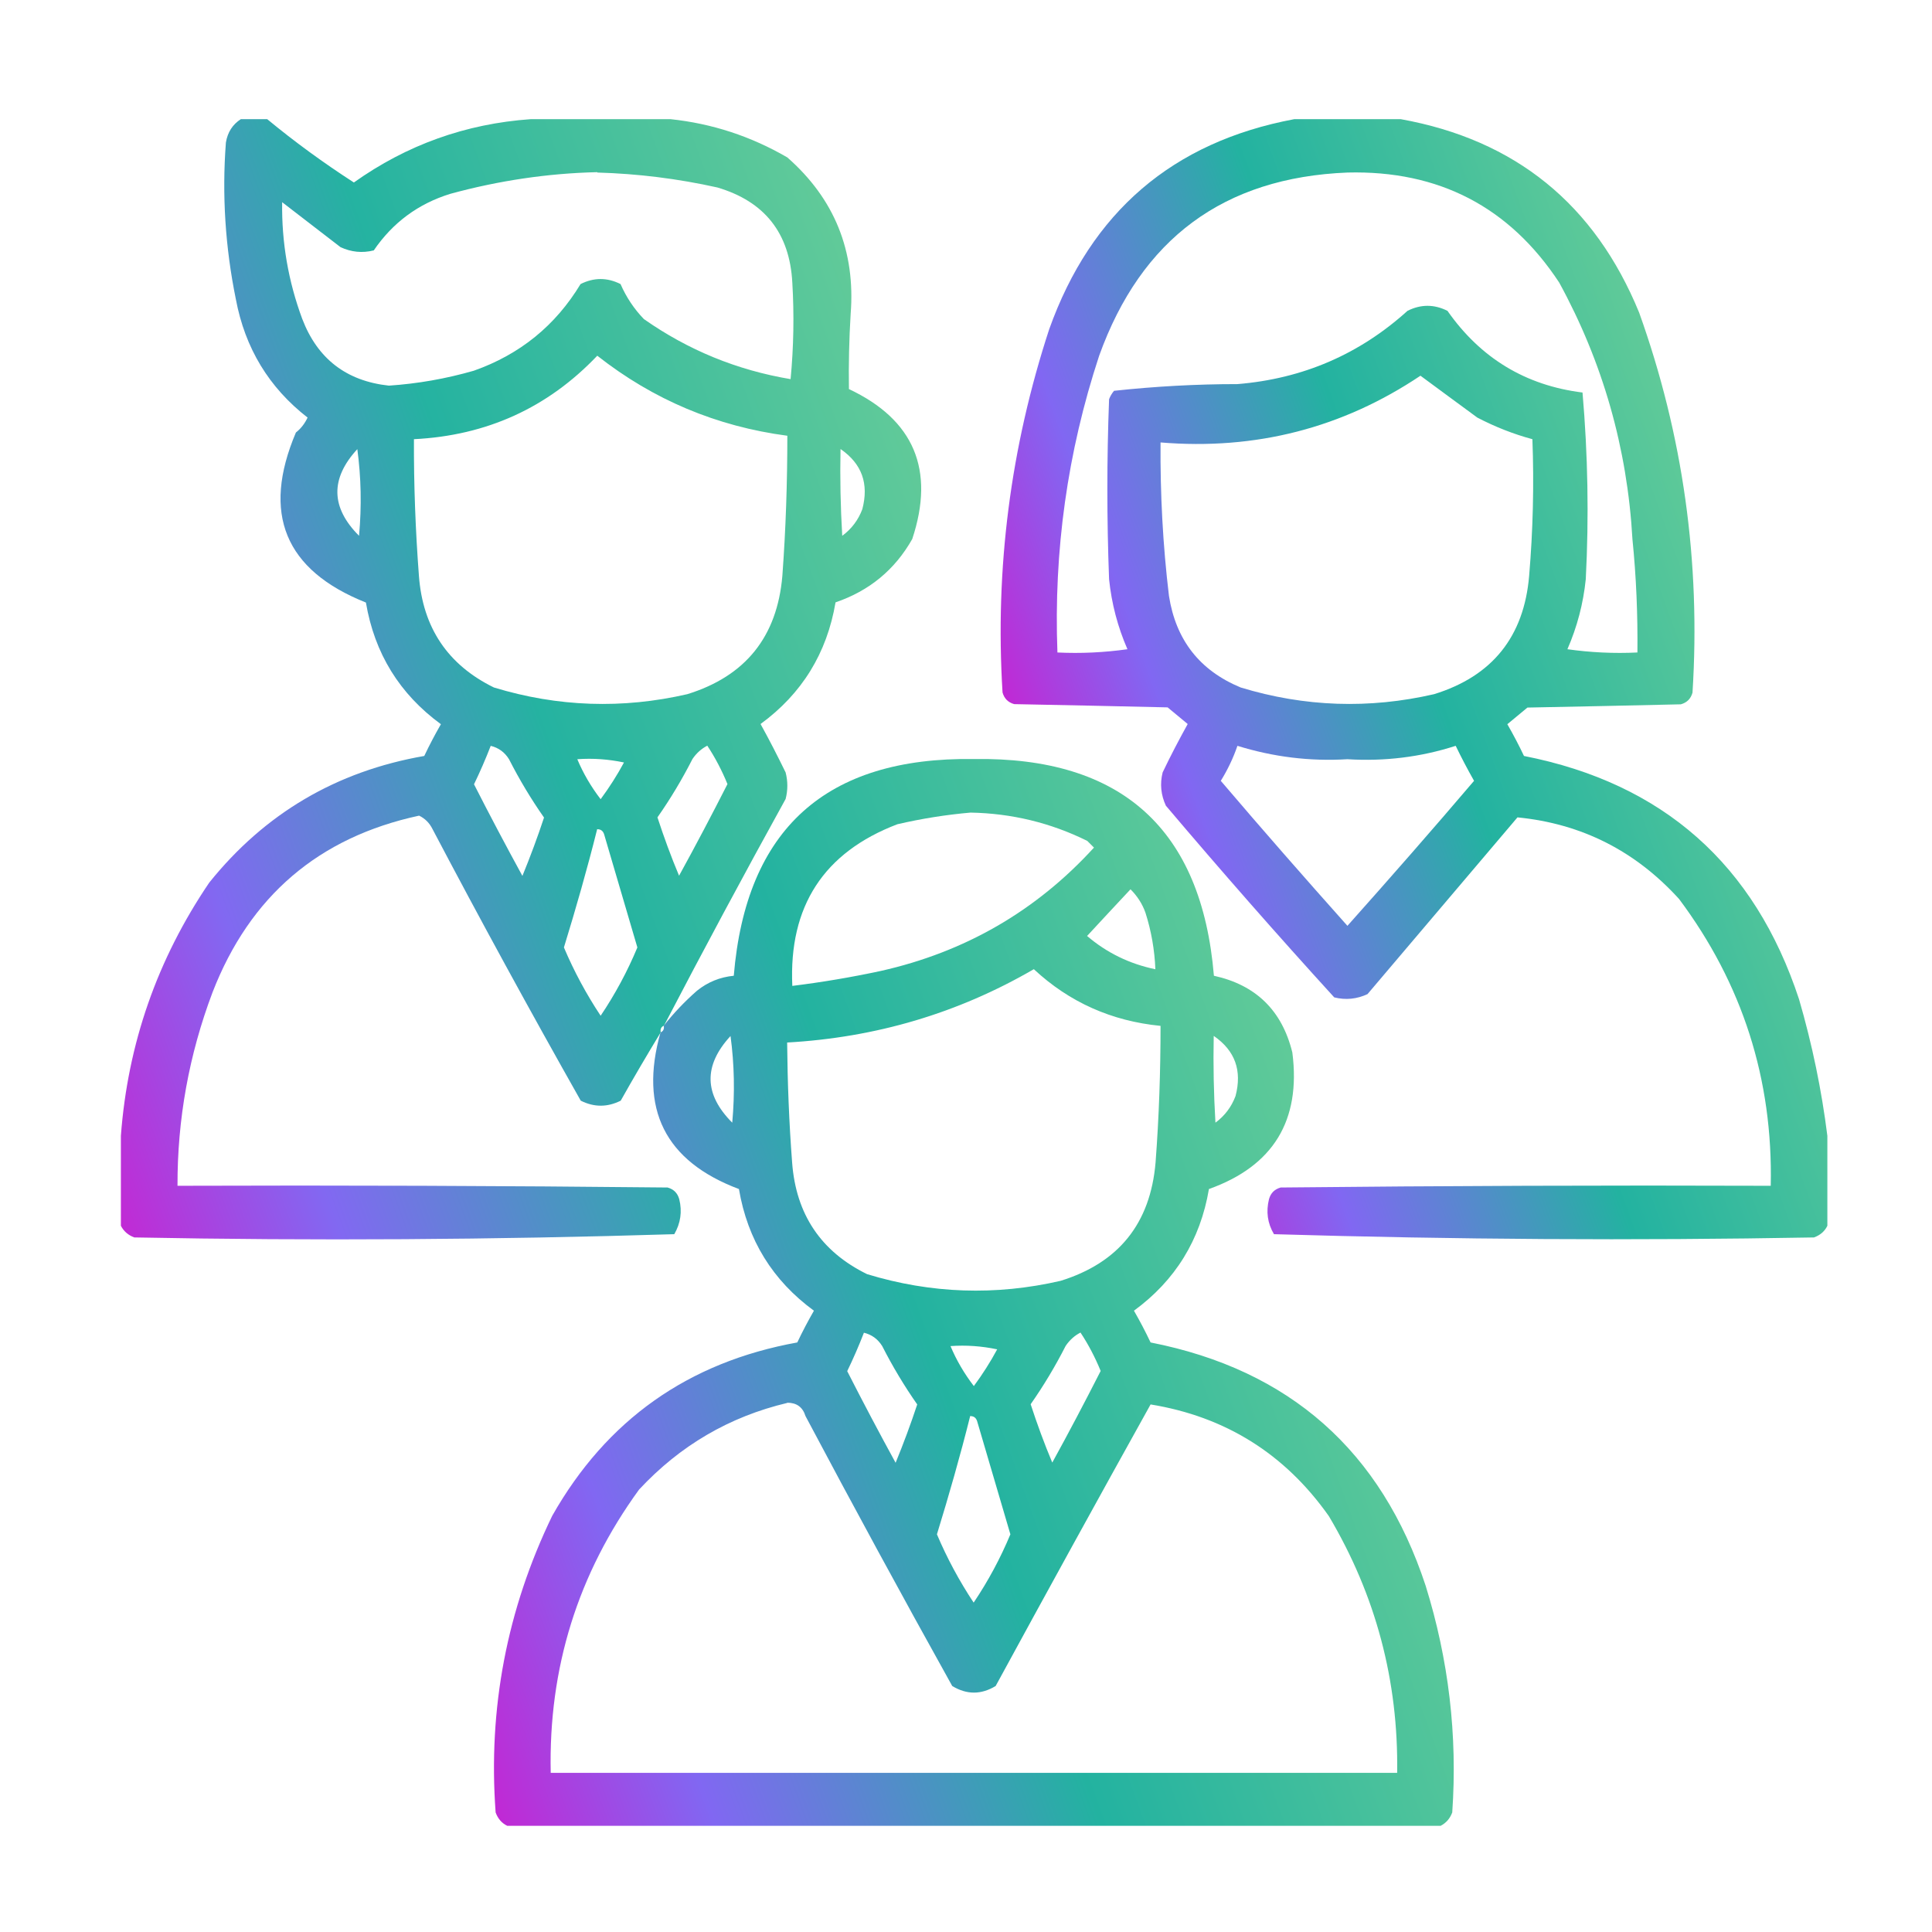 <svg xmlns="http://www.w3.org/2000/svg" xmlns:xlink="http://www.w3.org/1999/xlink" id="Layer_1" data-name="Layer 1" viewBox="0 0 101 101">
  <defs fill="#11d974">
    <style>
      .cls-1 {
        fill: url(#New_Gradient_Swatch-2);
        opacity: .95;
      }

      .cls-1, .cls-2, .cls-3 {
        fill-rule: evenodd;
        isolation: isolate;
      }

      .cls-2 {
        fill: url(#New_Gradient_Swatch-3);
        opacity: .95;
      }

      .cls-3 {
        fill: url(#New_Gradient_Swatch);
        opacity: .94;
      }
    </style>
    <linearGradient id="New_Gradient_Swatch" data-name="New Gradient Swatch" x1="-.86" y1="44.39" x2="49.05" y2="26.22" gradientUnits="userSpaceOnUse" fill="#11d974">
    <stop offset="0" stop-color="#bd1dd2"/>
      <stop offset=".2" stop-color="#7a5ff1"/>
      <stop offset=".56" stop-color="#17ae9b"/>
      <stop offset="1" stop-color="#57c793"/> </linearGradient>
    <linearGradient id="New_Gradient_Swatch-2" data-name="New Gradient Swatch" x1="55.48" y1="44.69" x2="91.26" y2="31.67" xlink:href="#New_Gradient_Swatch" fill="#11d974"/>
    <linearGradient id="New_Gradient_Swatch-3" data-name="New Gradient Swatch" x1="21.33" y1="82.16" x2="70.91" y2="64.11" xlink:href="#New_Gradient_Swatch" fill="#11d974"/>
  </defs>
  <path class="cls-3" d="m12.58,6.23h1.39c1.44,1.19,2.95,2.29,4.53,3.31,2.77-1.97,5.85-3.07,9.24-3.31h7.32c2.16.23,4.19.89,6.1,2,2.46,2.16,3.57,4.89,3.31,8.19-.08,1.31-.11,2.62-.09,3.92,3.4,1.6,4.51,4.22,3.31,7.84-.91,1.61-2.25,2.71-4.01,3.31-.45,2.66-1.76,4.78-3.92,6.36.46.83.89,1.67,1.31,2.53.12.46.12.93,0,1.39-2.17,3.93-4.29,7.88-6.36,11.85-.15.06-.2.18-.17.35-.71,1.17-1.41,2.36-2.09,3.57-.7.35-1.39.35-2.09,0-2.65-4.69-5.24-9.43-7.75-14.2-.16-.32-.39-.55-.7-.7-5.25,1.13-8.85,4.21-10.8,9.24-1.23,3.26-1.84,6.63-1.83,10.11,8.54-.03,17.08,0,25.62.09.32.09.52.29.61.61.16.65.07,1.26-.26,1.83-9.4.29-18.81.35-28.23.17-.32-.12-.55-.32-.7-.61v-4.7c.36-4.82,1.9-9.23,4.62-13.24,2.9-3.61,6.64-5.82,11.24-6.62.27-.57.56-1.12.87-1.66-2.16-1.58-3.47-3.7-3.92-6.36-4.24-1.69-5.46-4.65-3.66-8.89.27-.21.47-.48.61-.78-2.02-1.57-3.27-3.63-3.75-6.19-.55-2.7-.73-5.44-.52-8.19.09-.54.35-.94.78-1.22Zm18.65,2.79c2.11.06,4.2.32,6.27.78,2.47.73,3.78,2.38,3.92,4.97.1,1.69.07,3.37-.09,5.05-2.81-.47-5.36-1.52-7.67-3.14-.51-.53-.92-1.14-1.22-1.83-.7-.35-1.39-.35-2.09,0-1.31,2.17-3.17,3.68-5.58,4.53-1.46.42-2.94.68-4.44.78-2.22-.24-3.73-1.4-4.53-3.49-.73-1.97-1.08-4-1.05-6.1,1.02.78,2.03,1.57,3.05,2.35.56.26,1.14.32,1.74.17.99-1.45,2.32-2.44,4.01-2.96,2.53-.69,5.09-1.07,7.67-1.13Zm0,9.58c2.91,2.29,6.22,3.69,9.93,4.18,0,2.44-.08,4.88-.26,7.32-.27,3.19-1.93,5.25-4.97,6.19-3.39.78-6.76.67-10.11-.35-2.41-1.18-3.72-3.13-3.92-5.84-.18-2.38-.27-4.76-.26-7.14,3.8-.19,6.99-1.64,9.58-4.36Zm-12.55,4.88c.2,1.48.23,2.99.09,4.53-1.48-1.48-1.51-2.99-.09-4.53Zm25.27,0c1.11.77,1.48,1.81,1.13,3.14-.21.56-.56,1.03-1.05,1.39-.09-1.51-.12-3.02-.09-4.53Zm-18.3,15.51c.41.1.73.33.96.7.54,1.06,1.15,2.08,1.83,3.05-.34,1.03-.72,2.05-1.13,3.05-.87-1.59-1.71-3.18-2.53-4.79.32-.66.61-1.33.87-2Zm11.33,0c.41.62.76,1.29,1.05,2-.82,1.61-1.66,3.21-2.53,4.79-.42-1-.79-2.01-1.13-3.05.68-.97,1.29-1.99,1.83-3.05.21-.31.47-.54.78-.7Zm-6.8.7c.82-.06,1.63,0,2.44.17-.36.67-.77,1.31-1.22,1.92-.5-.65-.91-1.35-1.22-2.09Zm1.05,3.66c.17,0,.29.08.35.26.58,1.98,1.16,3.95,1.74,5.92-.52,1.25-1.16,2.44-1.92,3.57-.75-1.13-1.39-2.32-1.92-3.57.63-2.05,1.22-4.11,1.74-6.19Z" fill="#11d974"/>
  <path class="cls-1" d="m67.65,6.23h5.58c5.99,1.08,10.14,4.45,12.46,10.11,2.3,6.42,3.22,13.05,2.79,19.87-.09.32-.29.52-.61.61-2.67.06-5.34.12-8.02.17-.35.29-.7.58-1.05.87.31.54.6,1.09.87,1.66,7.27,1.43,12.06,5.67,14.38,12.72.69,2.37,1.18,4.75,1.48,7.14v4.7c-.14.29-.37.49-.7.61-9.42.17-18.83.11-28.23-.17-.34-.57-.42-1.18-.26-1.83.09-.32.29-.52.61-.61,8.54-.09,17.08-.12,25.62-.09.12-5.57-1.48-10.56-4.79-14.99-2.28-2.51-5.09-3.94-8.45-4.27-2.61,3.08-5.23,6.16-7.84,9.24-.56.26-1.14.32-1.74.17-2.99-3.28-5.92-6.62-8.8-10.02-.26-.56-.32-1.14-.17-1.74.41-.86.85-1.7,1.31-2.53-.35-.29-.7-.58-1.05-.87-2.67-.06-5.34-.12-8.02-.17-.32-.09-.52-.29-.61-.61-.4-6.49.42-12.82,2.44-18.99,2.19-6.13,6.46-9.79,12.81-10.98Zm2.79,2.79c4.78-.12,8.47,1.8,11.07,5.75,2.28,4.17,3.56,8.65,3.83,13.42.2,1.97.28,3.94.26,5.92-1.23.06-2.45,0-3.66-.17.51-1.17.83-2.39.96-3.66.17-3.27.11-6.52-.17-9.76-2.98-.37-5.33-1.8-7.06-4.27-.7-.35-1.39-.35-2.09,0-2.51,2.27-5.47,3.55-8.89,3.83-2.17,0-4.31.12-6.45.35-.11.13-.2.28-.26.44-.12,3.14-.12,6.27,0,9.41.13,1.27.45,2.49.96,3.66-1.21.17-2.43.23-3.66.17-.2-5.3.52-10.47,2.18-15.51,2.2-6.12,6.52-9.32,12.98-9.58Zm3.83,10.63c.98.72,1.96,1.45,2.96,2.18.92.48,1.88.86,2.88,1.13.09,2.38.03,4.77-.17,7.14-.27,3.19-1.93,5.25-4.97,6.19-3.39.78-6.76.67-10.11-.35-2.15-.89-3.39-2.49-3.75-4.79-.32-2.66-.46-5.33-.44-8.02,4.97.41,9.5-.75,13.59-3.49Zm-9.58,19.34c1.87.58,3.78.82,5.75.7,1.94.12,3.83-.11,5.66-.7.3.62.62,1.23.96,1.83-2.18,2.56-4.39,5.08-6.62,7.58-2.23-2.5-4.44-5.02-6.62-7.58.36-.58.65-1.19.87-1.83Z" fill="#11d974"/>
  <path class="cls-2" d="m75.31,95.45H26.52c-.29-.14-.49-.37-.61-.7-.4-5.44.59-10.61,2.96-15.51,2.84-5.01,7.11-8.03,12.81-9.06.27-.57.56-1.12.87-1.66-2.16-1.58-3.47-3.7-3.92-6.36-3.86-1.45-5.23-4.18-4.1-8.19.15-.06.2-.18.17-.35.52-.66,1.1-1.27,1.74-1.83.56-.45,1.2-.71,1.92-.78.64-7.67,4.82-11.44,12.55-11.33,7.72-.12,11.91,3.66,12.55,11.33,2.19.48,3.56,1.81,4.1,4.01.46,3.56-1,5.94-4.36,7.14-.45,2.66-1.76,4.78-3.92,6.36.31.54.6,1.09.87,1.66,7.27,1.43,12.06,5.67,14.38,12.72,1.2,3.86,1.67,7.81,1.39,11.85-.12.32-.32.55-.61.7Zm-24.57-52.97c2.14.04,4.18.53,6.1,1.48.12.12.23.23.35.35-3.02,3.31-6.74,5.46-11.15,6.45-1.54.33-3.08.59-4.62.78-.19-4.16,1.64-6.98,5.49-8.45,1.29-.3,2.57-.5,3.83-.61Zm8.36,4.01c.34.34.61.74.78,1.22.31.97.48,1.96.52,2.96-1.35-.28-2.54-.86-3.57-1.74.76-.82,1.51-1.63,2.27-2.44Zm-5.05,4.18c1.86,1.73,4.07,2.71,6.62,2.96,0,2.38-.08,4.77-.26,7.14-.27,3.19-1.93,5.25-4.97,6.19-3.39.78-6.76.67-10.11-.35-2.41-1.18-3.72-3.13-3.92-5.84-.16-2.09-.24-4.18-.26-6.27,4.63-.26,8.93-1.53,12.89-3.83Zm-15.86,3.49c.2,1.48.23,2.99.09,4.53-1.48-1.48-1.51-2.99-.09-4.53Zm25.27,0c1.11.77,1.48,1.81,1.13,3.14-.21.56-.56,1.03-1.05,1.39-.09-1.51-.12-3.02-.09-4.53Zm-18.3,15.51c.41.1.73.33.96.7.54,1.06,1.15,2.08,1.83,3.05-.34,1.03-.72,2.05-1.13,3.05-.87-1.59-1.71-3.18-2.53-4.79.32-.66.61-1.33.87-2Zm11.33,0c.41.62.76,1.29,1.05,2-.82,1.61-1.66,3.21-2.53,4.79-.42-1-.79-2.01-1.13-3.05.68-.97,1.29-1.99,1.83-3.05.21-.31.47-.54.78-.7Zm-6.8.7c.82-.06,1.63,0,2.44.17-.36.67-.77,1.31-1.22,1.92-.5-.65-.91-1.35-1.22-2.09Zm-8.54,2.96c.49,0,.81.22.96.7,2.51,4.73,5.07,9.44,7.67,14.11.76.46,1.51.46,2.27,0,2.68-4.92,5.38-9.83,8.1-14.72,3.91.64,7.02,2.58,9.32,5.84,2.45,4.13,3.64,8.6,3.57,13.42H28.79c-.12-5.48,1.42-10.41,4.62-14.81,2.14-2.3,4.72-3.81,7.75-4.53Zm9.58.7c.17,0,.29.08.35.26.58,1.98,1.16,3.95,1.74,5.92-.52,1.25-1.16,2.44-1.92,3.57-.75-1.13-1.39-2.32-1.92-3.57.63-2.05,1.22-4.11,1.74-6.19Z" fill="#11d974"/>
</svg>